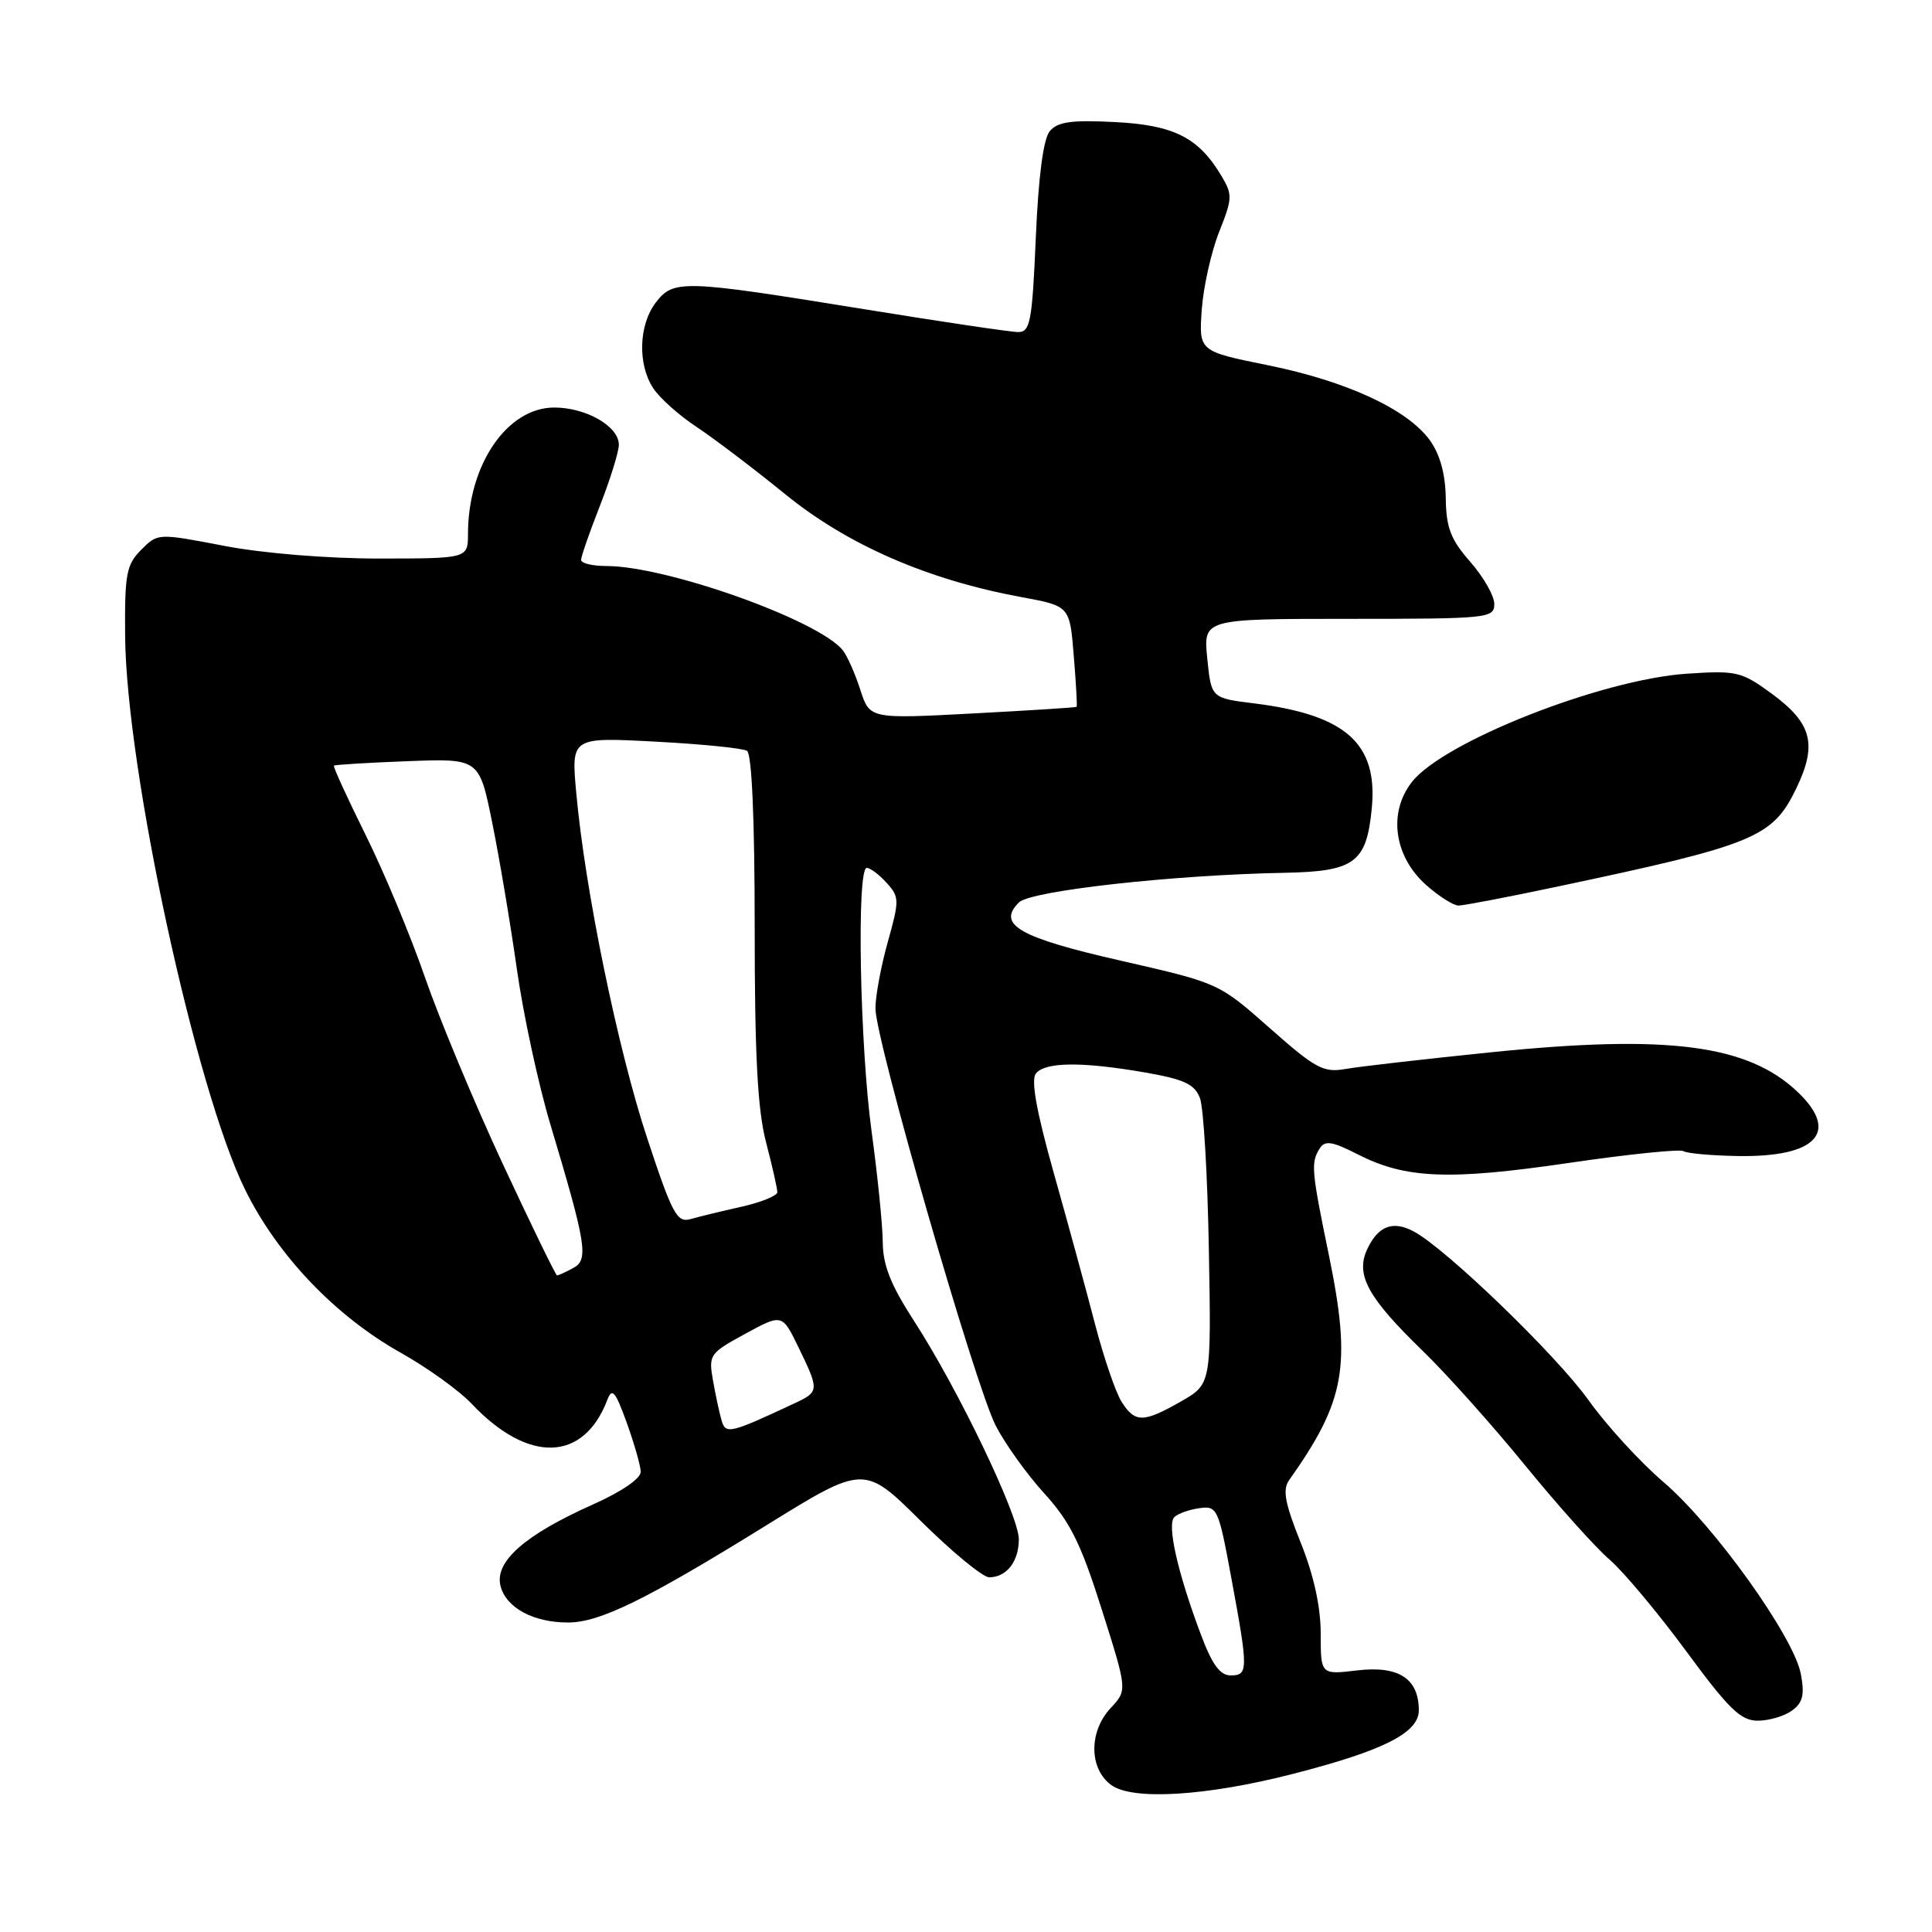 <?xml version="1.0" encoding="UTF-8" standalone="no"?>
<!DOCTYPE svg PUBLIC "-//W3C//DTD SVG 1.1//EN" "http://www.w3.org/Graphics/SVG/1.1/DTD/svg11.dtd" >
<svg xmlns="http://www.w3.org/2000/svg" xmlns:xlink="http://www.w3.org/1999/xlink" version="1.1" viewBox="0 0 256 256">
 <g >
 <path fill="currentColor"
d=" M 171.28 235.06 C 183.31 231.98 188.00 229.61 188.00 226.63 C 188.00 222.41 185.32 220.68 179.81 221.34 C 175.00 221.91 175.00 221.91 175.00 216.46 C 175.00 212.90 174.08 208.72 172.34 204.38 C 170.25 199.16 169.92 197.39 170.82 196.12 C 178.28 185.59 179.09 180.98 176.09 166.34 C 173.75 154.99 173.68 154.06 174.88 152.16 C 175.57 151.08 176.53 151.23 179.93 152.97 C 186.25 156.19 192.01 156.42 207.84 154.10 C 215.73 152.94 222.58 152.24 223.06 152.53 C 223.53 152.83 226.78 153.12 230.26 153.18 C 240.66 153.36 243.79 150.05 238.25 144.74 C 231.64 138.41 221.04 137.03 197.50 139.44 C 188.70 140.34 180.04 141.33 178.26 141.65 C 175.37 142.16 174.28 141.57 168.26 136.24 C 161.50 130.26 161.50 130.26 148.57 127.31 C 135.03 124.23 132.04 122.52 135.02 119.57 C 136.58 118.03 155.37 115.93 170.21 115.65 C 179.52 115.47 181.07 114.32 181.77 107.09 C 182.59 98.51 178.33 94.72 166.17 93.20 C 160.50 92.50 160.50 92.50 159.97 87.25 C 159.44 82.00 159.44 82.00 178.72 82.00 C 197.22 82.00 198.00 81.92 198.00 80.03 C 198.00 78.95 196.57 76.44 194.82 74.45 C 192.22 71.48 191.62 69.94 191.57 65.98 C 191.52 62.77 190.80 60.19 189.45 58.32 C 186.47 54.22 178.41 50.50 167.98 48.39 C 158.85 46.54 158.85 46.54 159.24 41.02 C 159.46 37.98 160.50 33.36 161.54 30.73 C 163.32 26.27 163.34 25.79 161.80 23.23 C 158.77 18.19 155.50 16.56 147.65 16.17 C 141.96 15.88 140.13 16.14 139.10 17.38 C 138.25 18.40 137.60 23.35 137.25 31.48 C 136.77 42.63 136.51 44.00 134.92 44.00 C 133.94 44.00 124.73 42.63 114.45 40.96 C 90.46 37.07 89.25 37.03 86.90 40.08 C 84.63 43.04 84.47 48.26 86.55 51.43 C 87.40 52.74 89.99 55.05 92.30 56.57 C 94.61 58.10 99.92 62.13 104.09 65.52 C 112.32 72.21 122.95 76.84 135.34 79.12 C 141.75 80.30 141.75 80.30 142.28 86.90 C 142.58 90.53 142.75 93.57 142.66 93.66 C 142.57 93.75 136.37 94.14 128.87 94.54 C 115.24 95.26 115.24 95.26 113.99 91.38 C 113.30 89.25 112.26 86.90 111.68 86.17 C 108.51 82.19 88.34 75.00 80.34 75.00 C 78.50 75.00 77.00 74.64 77.00 74.19 C 77.00 73.74 78.12 70.51 79.50 67.00 C 80.87 63.49 82.00 59.86 82.00 58.93 C 82.00 56.49 77.67 54.00 73.44 54.00 C 67.20 54.00 62.02 61.58 62.01 70.75 C 62.00 74.00 62.00 74.00 50.25 74.01 C 43.35 74.01 34.87 73.32 29.71 72.33 C 20.91 70.64 20.91 70.64 18.71 72.85 C 16.74 74.83 16.51 76.05 16.58 84.28 C 16.73 101.97 25.92 144.35 32.48 157.64 C 36.78 166.37 44.45 174.40 53.11 179.25 C 56.62 181.22 60.85 184.26 62.50 186.01 C 70.00 193.94 77.32 193.73 80.47 185.50 C 81.10 183.83 81.53 184.33 83.04 188.50 C 84.03 191.25 84.87 194.18 84.90 195.00 C 84.93 195.90 82.40 197.64 78.57 199.35 C 69.53 203.38 65.51 206.93 66.32 210.14 C 67.05 213.04 70.68 215.00 75.30 214.99 C 79.48 214.98 85.64 211.96 101.50 202.14 C 114.50 194.09 114.50 194.09 122.02 201.55 C 126.16 205.65 130.23 209.00 131.07 209.00 C 133.37 209.00 135.00 206.91 135.00 203.96 C 135.00 200.82 126.98 184.10 121.15 175.09 C 118.04 170.29 116.99 167.67 116.97 164.59 C 116.95 162.34 116.29 155.78 115.50 150.00 C 113.93 138.54 113.49 115.00 114.85 115.00 C 115.31 115.00 116.50 115.89 117.48 116.98 C 119.18 118.85 119.19 119.28 117.64 124.80 C 116.74 128.01 116.00 131.98 116.00 133.62 C 116.00 137.79 129.19 183.53 131.93 188.89 C 133.17 191.31 136.07 195.36 138.38 197.89 C 141.79 201.64 143.22 204.51 145.98 213.23 C 149.38 223.96 149.38 223.96 147.19 226.30 C 144.26 229.42 144.28 234.36 147.25 236.53 C 150.08 238.59 159.87 237.99 171.28 235.06 Z  M 237.45 226.66 C 238.89 225.61 239.14 224.56 238.62 221.81 C 237.70 216.89 227.12 202.11 220.42 196.38 C 217.34 193.75 212.87 188.87 210.49 185.53 C 206.23 179.57 191.60 165.44 187.32 163.17 C 184.54 161.68 182.57 162.46 181.13 165.60 C 179.61 168.96 181.27 171.97 188.52 179.00 C 191.65 182.03 197.74 188.84 202.07 194.15 C 206.40 199.46 211.44 205.09 213.27 206.65 C 215.09 208.22 219.65 213.66 223.40 218.75 C 229.07 226.46 230.65 228.00 232.91 228.00 C 234.40 228.00 236.44 227.40 237.45 226.66 Z  M 206.50 117.45 C 232.50 111.95 234.87 110.97 238.00 104.50 C 240.84 98.63 240.11 95.83 234.73 91.89 C 230.74 88.98 230.10 88.83 223.50 89.27 C 212.22 90.03 191.30 98.26 187.10 103.60 C 183.91 107.64 184.70 113.45 188.95 117.25 C 190.65 118.76 192.59 120.00 193.27 119.99 C 193.94 119.99 199.90 118.85 206.50 117.45 Z  M 159.09 216.50 C 156.02 208.31 154.60 201.99 155.61 201.02 C 156.10 200.55 157.60 200.02 158.94 199.84 C 161.29 199.51 161.46 199.89 163.14 209.00 C 165.42 221.30 165.41 222.00 163.07 222.00 C 161.65 222.00 160.60 220.55 159.09 216.50 Z  M 95.62 188.24 C 95.34 187.28 94.82 184.90 94.48 182.95 C 93.87 179.52 94.02 179.31 98.74 176.74 C 103.64 174.07 103.64 174.07 105.82 178.56 C 108.58 184.24 108.56 184.42 105.25 185.96 C 96.74 189.94 96.16 190.08 95.62 188.24 Z  M 148.62 185.75 C 147.83 184.51 146.26 179.90 145.11 175.50 C 143.97 171.10 141.51 162.10 139.65 155.50 C 137.34 147.29 136.58 143.10 137.26 142.25 C 138.48 140.70 143.37 140.66 151.74 142.11 C 156.93 143.02 158.30 143.66 159.00 145.51 C 159.48 146.76 160.01 155.80 160.18 165.60 C 160.50 183.40 160.50 183.40 156.50 185.69 C 151.49 188.55 150.40 188.55 148.62 185.75 Z  M 66.63 154.25 C 62.86 146.14 58.21 135.00 56.31 129.50 C 54.41 124.00 50.86 115.49 48.42 110.58 C 45.99 105.68 44.11 101.57 44.25 101.45 C 44.39 101.33 48.77 101.06 54.00 100.86 C 63.50 100.50 63.50 100.50 65.22 109.00 C 66.17 113.67 67.64 122.42 68.49 128.43 C 69.34 134.44 71.33 143.66 72.91 148.93 C 77.72 165.00 78.03 166.91 75.94 168.03 C 74.94 168.57 73.99 169.00 73.81 169.00 C 73.64 169.00 70.41 162.36 66.63 154.25 Z  M 85.75 150.80 C 81.87 139.07 77.52 117.93 76.36 105.09 C 75.68 97.68 75.68 97.68 86.82 98.27 C 92.95 98.59 98.42 99.14 98.98 99.49 C 99.62 99.89 100.00 108.50 100.00 122.85 C 100.00 139.83 100.38 147.04 101.50 151.34 C 102.33 154.51 103.00 157.49 103.00 157.97 C 103.00 158.44 100.86 159.31 98.25 159.90 C 95.64 160.48 92.60 161.22 91.49 161.54 C 89.70 162.04 89.08 160.88 85.75 150.80 Z "/>
</g>
</svg>